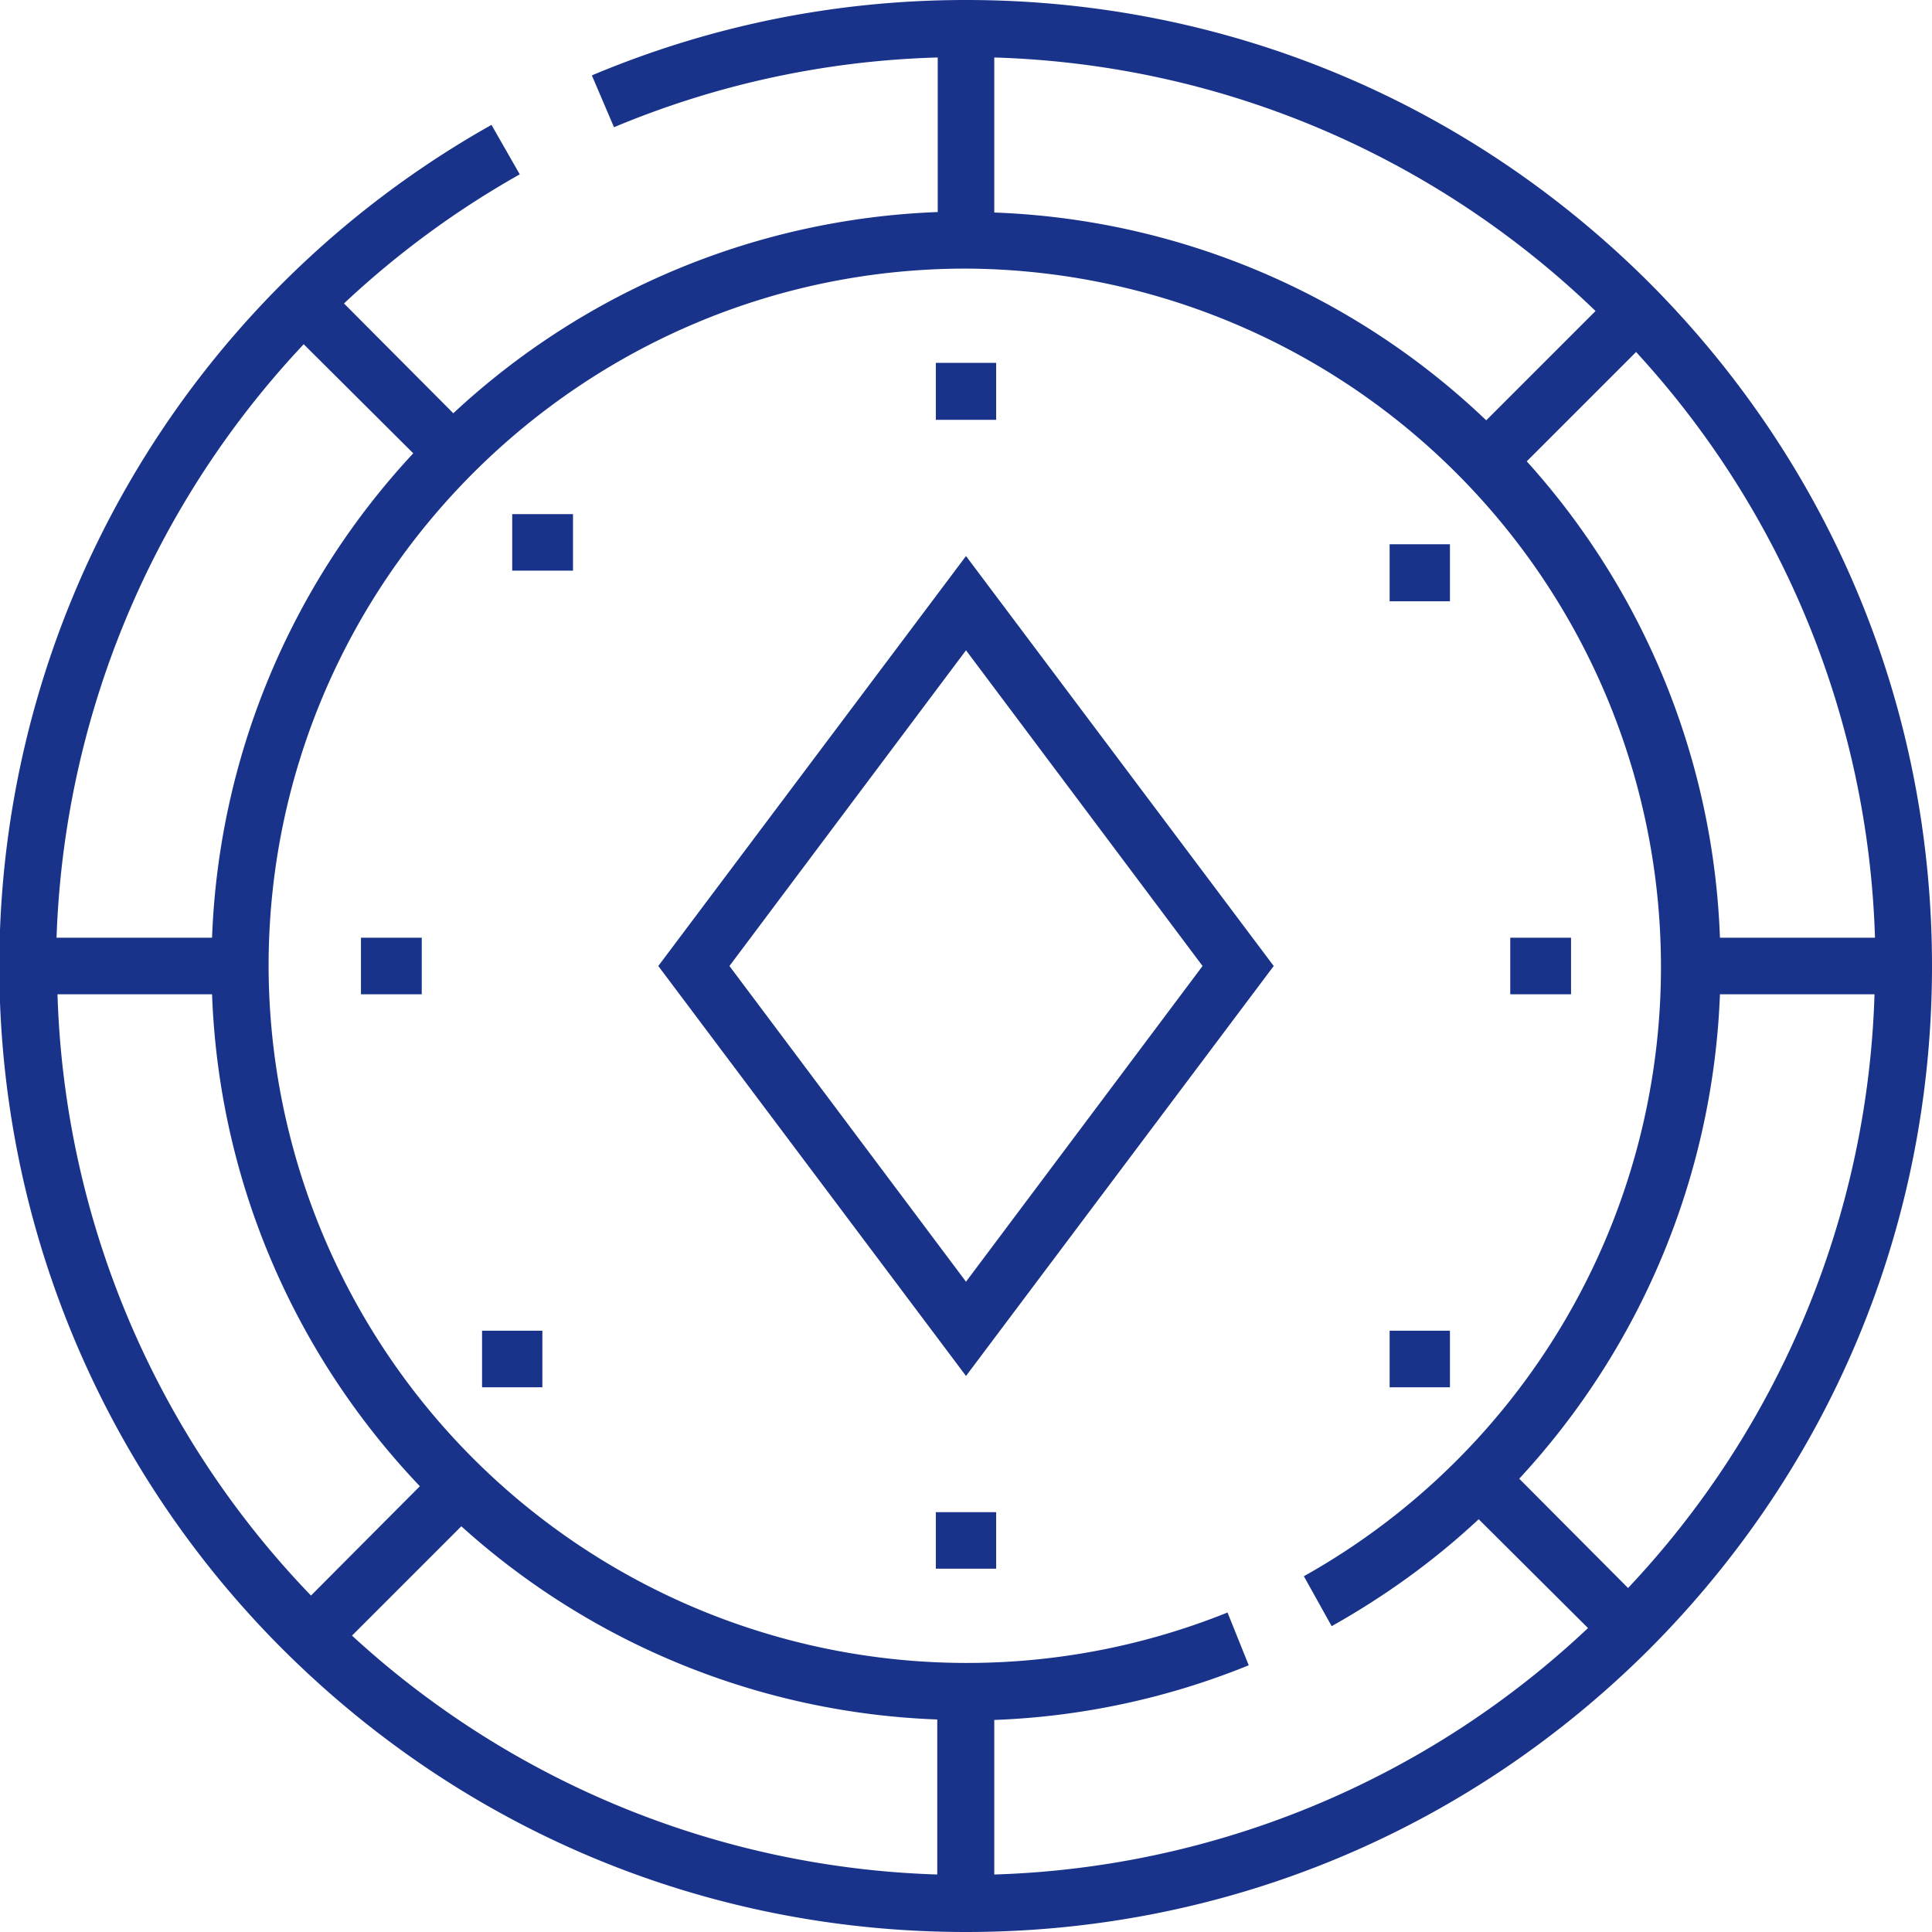 <svg xmlns="http://www.w3.org/2000/svg" width="41" height="41" fill="none"><path fill="#19338B" d="M35 6c-3.88-3.87-9.02-6-14.5-6-2.75 0-5.42.54-7.94 1.6l.47 1.1a19.14 19.14 0 016.87-1.48V4.5A15.95 15.95 0 009.62 8.77L7.3 6.44a19.26 19.26 0 013.73-2.74l-.6-1.05A20.48 20.48 0 006 35c3.88 3.87 9.02 6 14.5 6s10.62-2.13 14.5-6c3.87-3.88 6-9.02 6-14.5S38.87 9.88 35 6zm4.78 13.9H36.5a15.94 15.94 0 00-4.1-10.11l2.32-2.32a19.22 19.22 0 015.07 12.43zM21.1 1.22c4.95.15 9.43 2.17 12.76 5.38l-2.32 2.32A15.95 15.95 0 0021.1 4.51V1.2zM6.44 7.3l2.33 2.32A15.95 15.95 0 004.5 19.9H1.2A19.34 19.34 0 016.45 7.3zM1.22 21.1H4.5c.15 4.04 1.8 7.7 4.41 10.44L6.6 33.86A19.23 19.23 0 011.22 21.1zM19.9 39.78a19.22 19.22 0 01-12.43-5.07l2.32-2.32a15.94 15.94 0 0010.1 4.1v3.3zm1.2 0V36.5a15.9 15.9 0 005.4-1.16l-.45-1.12A14.82 14.82 0 015.7 20.5c0-8.16 6.64-14.8 14.8-14.8a14.82 14.82 0 017.17 27.75l.59 1.06c1.14-.64 2.19-1.4 3.12-2.27l2.32 2.31a19.22 19.22 0 01-12.6 5.23zm13.45-6.08l-2.31-2.32A16.02 16.02 0 0036.5 21.1h3.28a19.22 19.22 0 01-5.23 12.6z"/><path fill="#19338B" d="M21.14 7.7h-1.28v1.21h1.28v-1.2zM21.14 32.09h-1.28v1.2h1.28v-1.2zM8.95 19.9H7.66v1.2h1.29v-1.2zM12.16 10.91h-1.29v1.2h1.29v-1.2zM30.77 11.55h-1.28v1.21h1.28v-1.2zM30.77 28.24h-1.28v1.2h1.28v-1.2zM11.51 28.24h-1.28v1.2h1.28v-1.2zM33.34 19.9h-1.29v1.2h1.29v-1.2zM13.97 20.5l6.53 8.7 6.53-8.7-6.53-8.7-6.53 8.7zm6.53 6.7l-5.02-6.7 5.02-6.7 5.02 6.7-5.02 6.7z"/></svg>